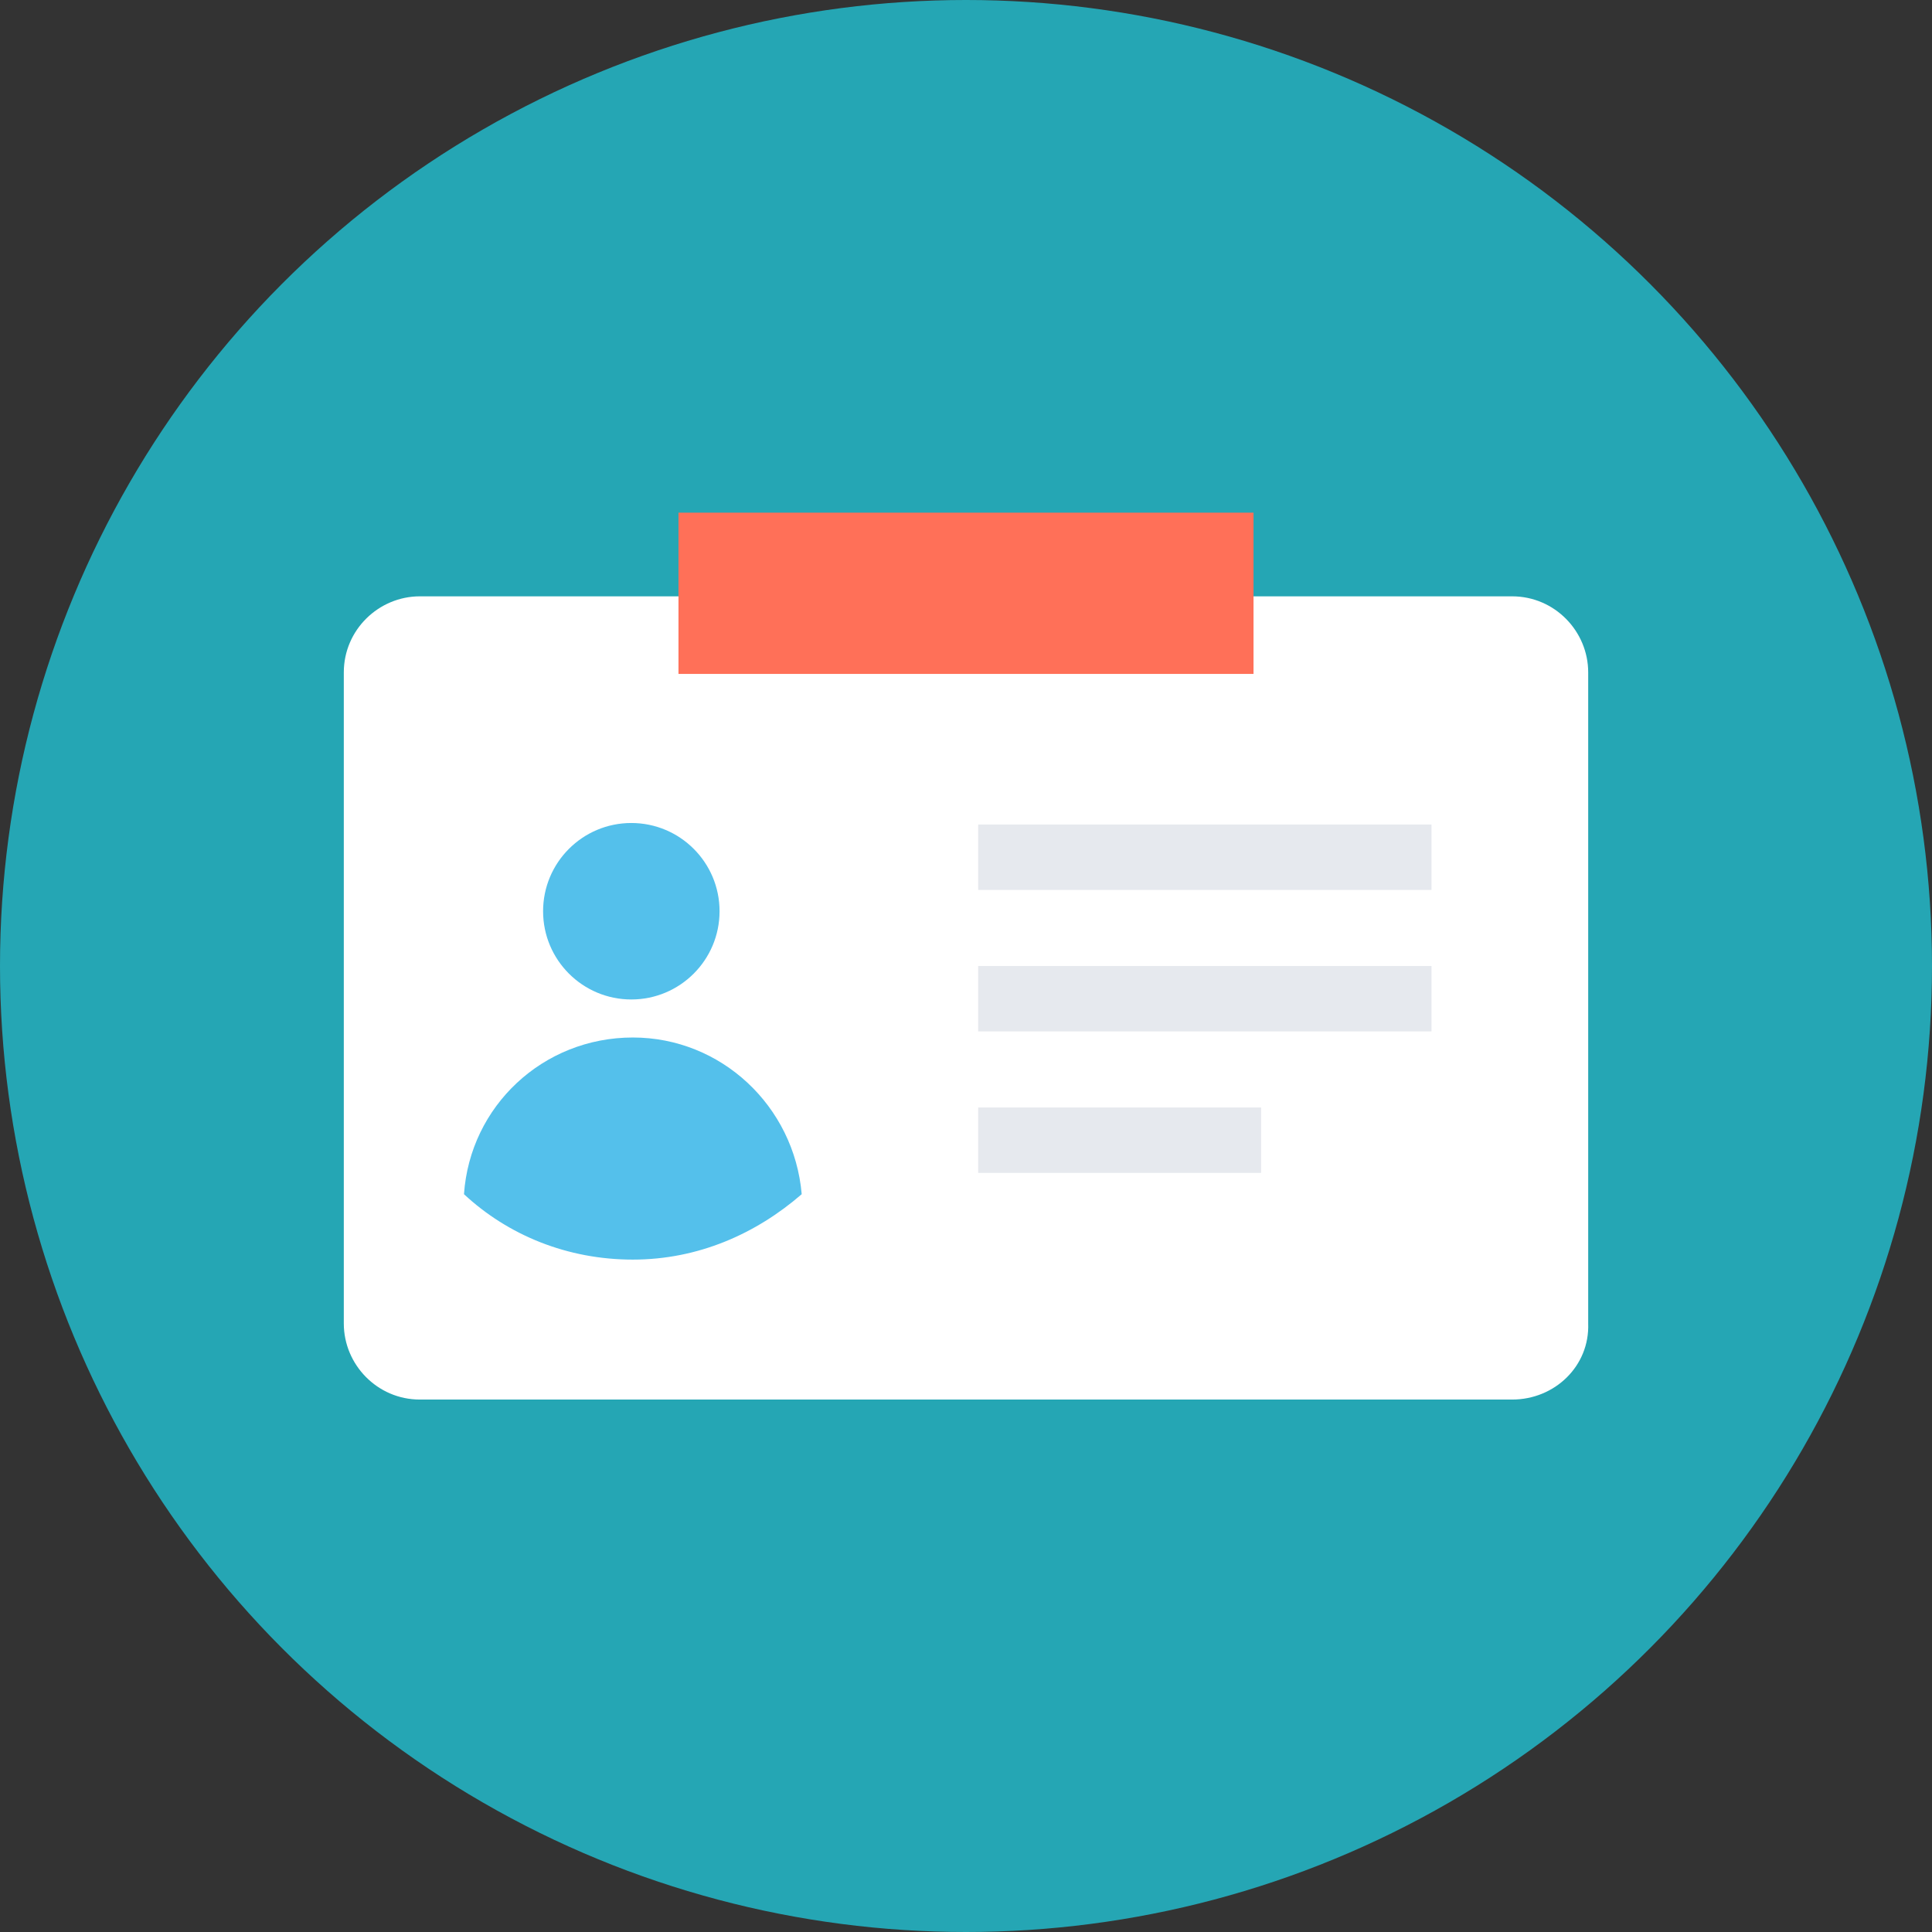 <?xml version="1.0" encoding="iso-8859-1"?>
<!-- Generator: Adobe Illustrator 19.0.0, SVG Export Plug-In . SVG Version: 6.00 Build 0)  -->
<svg version="1.1" id="Layer_1" xmlns="http://www.w3.org/2000/svg" xmlns:xlink="http://www.w3.org/1999/xlink" x="0px" y="0px"
	 viewBox="0 0 508 508" style="enable-background:new 0 0 508 508;" xml:space="preserve">
<rect x="0" y="0" width="508" height="508" fill="#333333" stroke="none"/>
<circle style="fill:#25a6b4;" cx="254" cy="254" r="254"/>
<path style="fill:#FFFFFF;" d="M397.6,368H110.4c-11.2,0-20-9.2-20-20V176.8c0-11.2,9.2-20,20-20h287.2c11.2,0,20,9.2,20,20V348
	C418,359.2,408.8,368,397.6,368z"/>
<rect x="178.4" y="134.8" style="fill:#FF7058;" width="151.2" height="42.4"/>
<g>
	<circle style="fill:#54C0EB;" cx="166" cy="239.6" r="23.2"/>
	<path style="fill:#54C0EB;" d="M210.8,314c-12,10.4-27.2,17.2-44.4,17.2s-32.8-6.4-44.4-17.2c1.6-23.2,20.8-41.2,44.4-41.2
		C189.6,272.8,208.8,290.8,210.8,314z"/>
</g>
<g>
	<rect x="257.2" y="216.8" style="fill:#E6E9EE;" width="119.2" height="17.2"/>
	<rect x="257.2" y="254" style="fill:#E6E9EE;" width="119.2" height="17.2"/>
	<rect x="257.2" y="291.2" style="fill:#E6E9EE;" width="74.4" height="17.2"/>
</g>
<g>
</g>
<g>
</g>
<g>
</g>
<g>
</g>
<g>
</g>
<g>
</g>
<g>
</g>
<g>
</g>
<g>
</g>
<g>
</g>
<g>
</g>
<g>
</g>
<g>
</g>
<g>
</g>
<g>
</g>
</svg>
